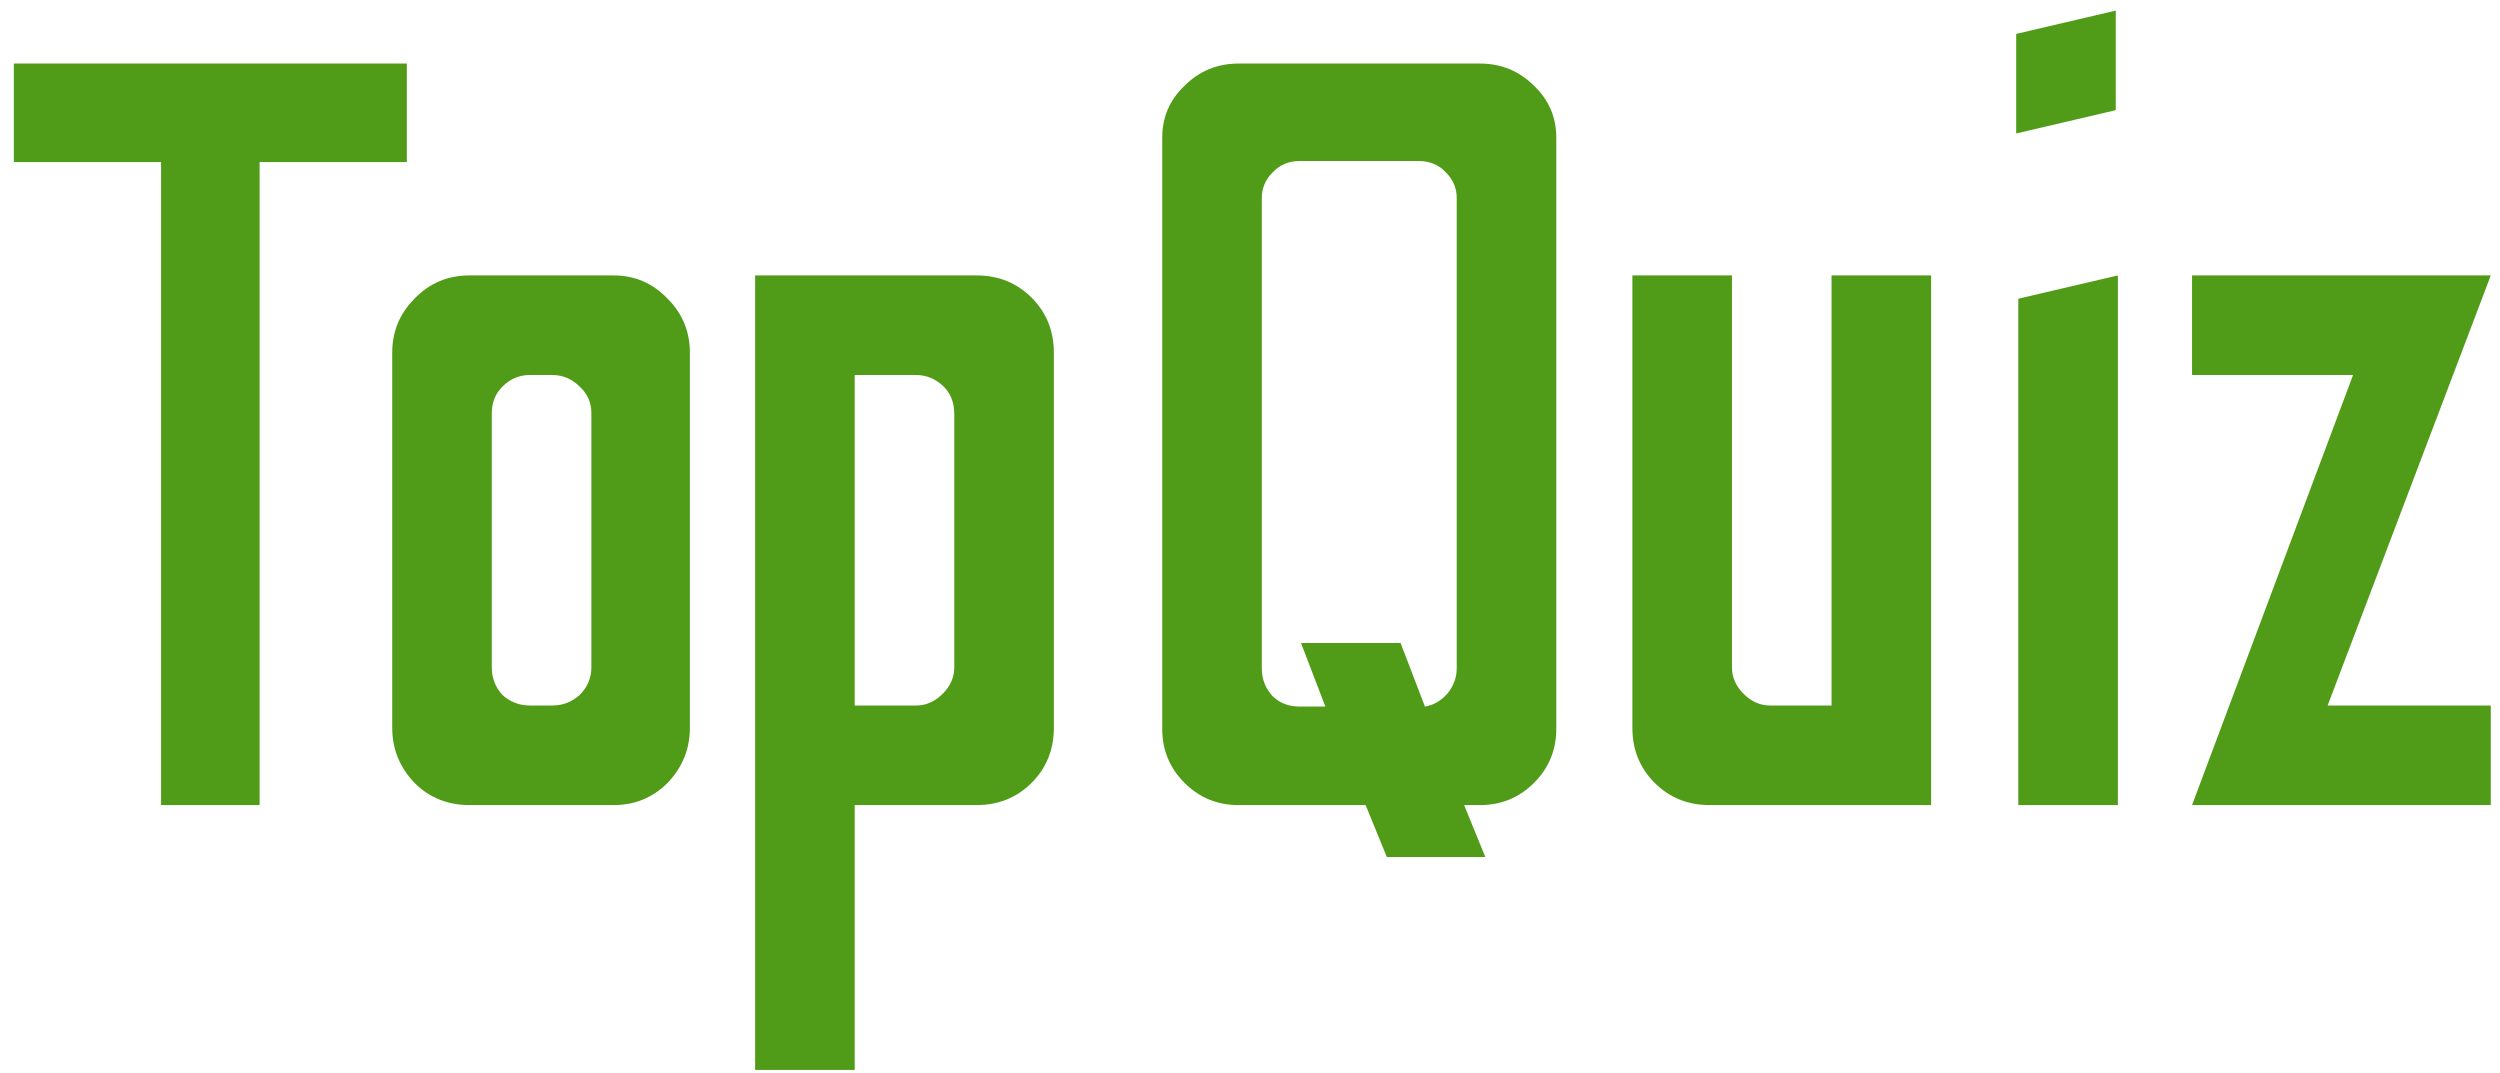 <svg width="177" height="76" viewBox="0 0 177 76" fill="none" xmlns="http://www.w3.org/2000/svg">
<path d="M11.405 57V11.475H0.98V4.5H28.805V11.475H18.38V57H11.405ZM33.244 57C31.694 57 30.394 56.475 29.344 55.425C28.294 54.325 27.769 53.025 27.769 51.525V24.975C27.769 23.475 28.294 22.2 29.344 21.15C30.394 20.05 31.694 19.5 33.244 19.5H43.444C44.944 19.5 46.219 20.05 47.269 21.15C48.319 22.2 48.844 23.475 48.844 24.975V51.525C48.844 53.025 48.319 54.325 47.269 55.425C46.219 56.475 44.944 57 43.444 57H33.244ZM37.519 49.95H39.094C39.844 49.95 40.494 49.7 41.044 49.2C41.594 48.65 41.869 48 41.869 47.25V29.25C41.869 28.5 41.594 27.875 41.044 27.375C40.494 26.825 39.844 26.55 39.094 26.55H37.519C36.769 26.55 36.119 26.825 35.569 27.375C35.069 27.875 34.819 28.5 34.819 29.25V47.25C34.819 48 35.069 48.65 35.569 49.2C36.119 49.7 36.769 49.95 37.519 49.95ZM53.463 75.75V19.5H69.138C70.688 19.5 71.988 20.025 73.038 21.075C74.088 22.125 74.613 23.425 74.613 24.975V51.525C74.613 53.075 74.088 54.375 73.038 55.425C71.988 56.475 70.688 57 69.138 57H60.513V75.75H53.463ZM60.513 49.95H64.863C65.563 49.95 66.188 49.675 66.738 49.125C67.288 48.575 67.563 47.95 67.563 47.25V29.325C67.563 28.475 67.288 27.8 66.738 27.3C66.188 26.8 65.563 26.55 64.863 26.55H60.513V49.95ZM98.186 60.675L96.686 57H87.686C86.186 57 84.911 56.475 83.861 55.425C82.811 54.375 82.286 53.1 82.286 51.6V9.75C82.286 8.3 82.811 7.075 83.861 6.075C84.911 5.025 86.186 4.5 87.686 4.5H104.786C106.286 4.5 107.561 5.025 108.611 6.075C109.661 7.075 110.186 8.3 110.186 9.75V51.6C110.186 53.1 109.661 54.375 108.611 55.425C107.561 56.475 106.286 57 104.786 57H103.661L105.161 60.675H98.186ZM92.036 50.025H93.836L92.111 45.525H99.161L100.886 50.025C101.486 49.925 102.011 49.625 102.461 49.125C102.911 48.575 103.136 47.975 103.136 47.325V14.025C103.136 13.325 102.886 12.725 102.386 12.225C101.886 11.675 101.236 11.4 100.436 11.4H92.036C91.236 11.4 90.586 11.675 90.086 12.225C89.586 12.725 89.336 13.325 89.336 14.025V47.325C89.336 48.075 89.586 48.725 90.086 49.275C90.586 49.775 91.236 50.025 92.036 50.025ZM121.048 57C119.498 57 118.198 56.475 117.148 55.425C116.098 54.375 115.573 53.075 115.573 51.525V19.5H122.623V47.25C122.623 47.95 122.898 48.575 123.448 49.125C123.998 49.675 124.623 49.95 125.323 49.95H129.673V19.5H136.723V57H121.048ZM142.746 9.45V2.4L149.796 0.75V7.8L142.746 9.45ZM142.896 57V21.15L149.946 19.5V57H142.896ZM155.197 57L166.597 26.55H155.197V19.5H176.347L164.797 49.95H176.347V57H155.197Z" fill="#509C18"/>
</svg>
